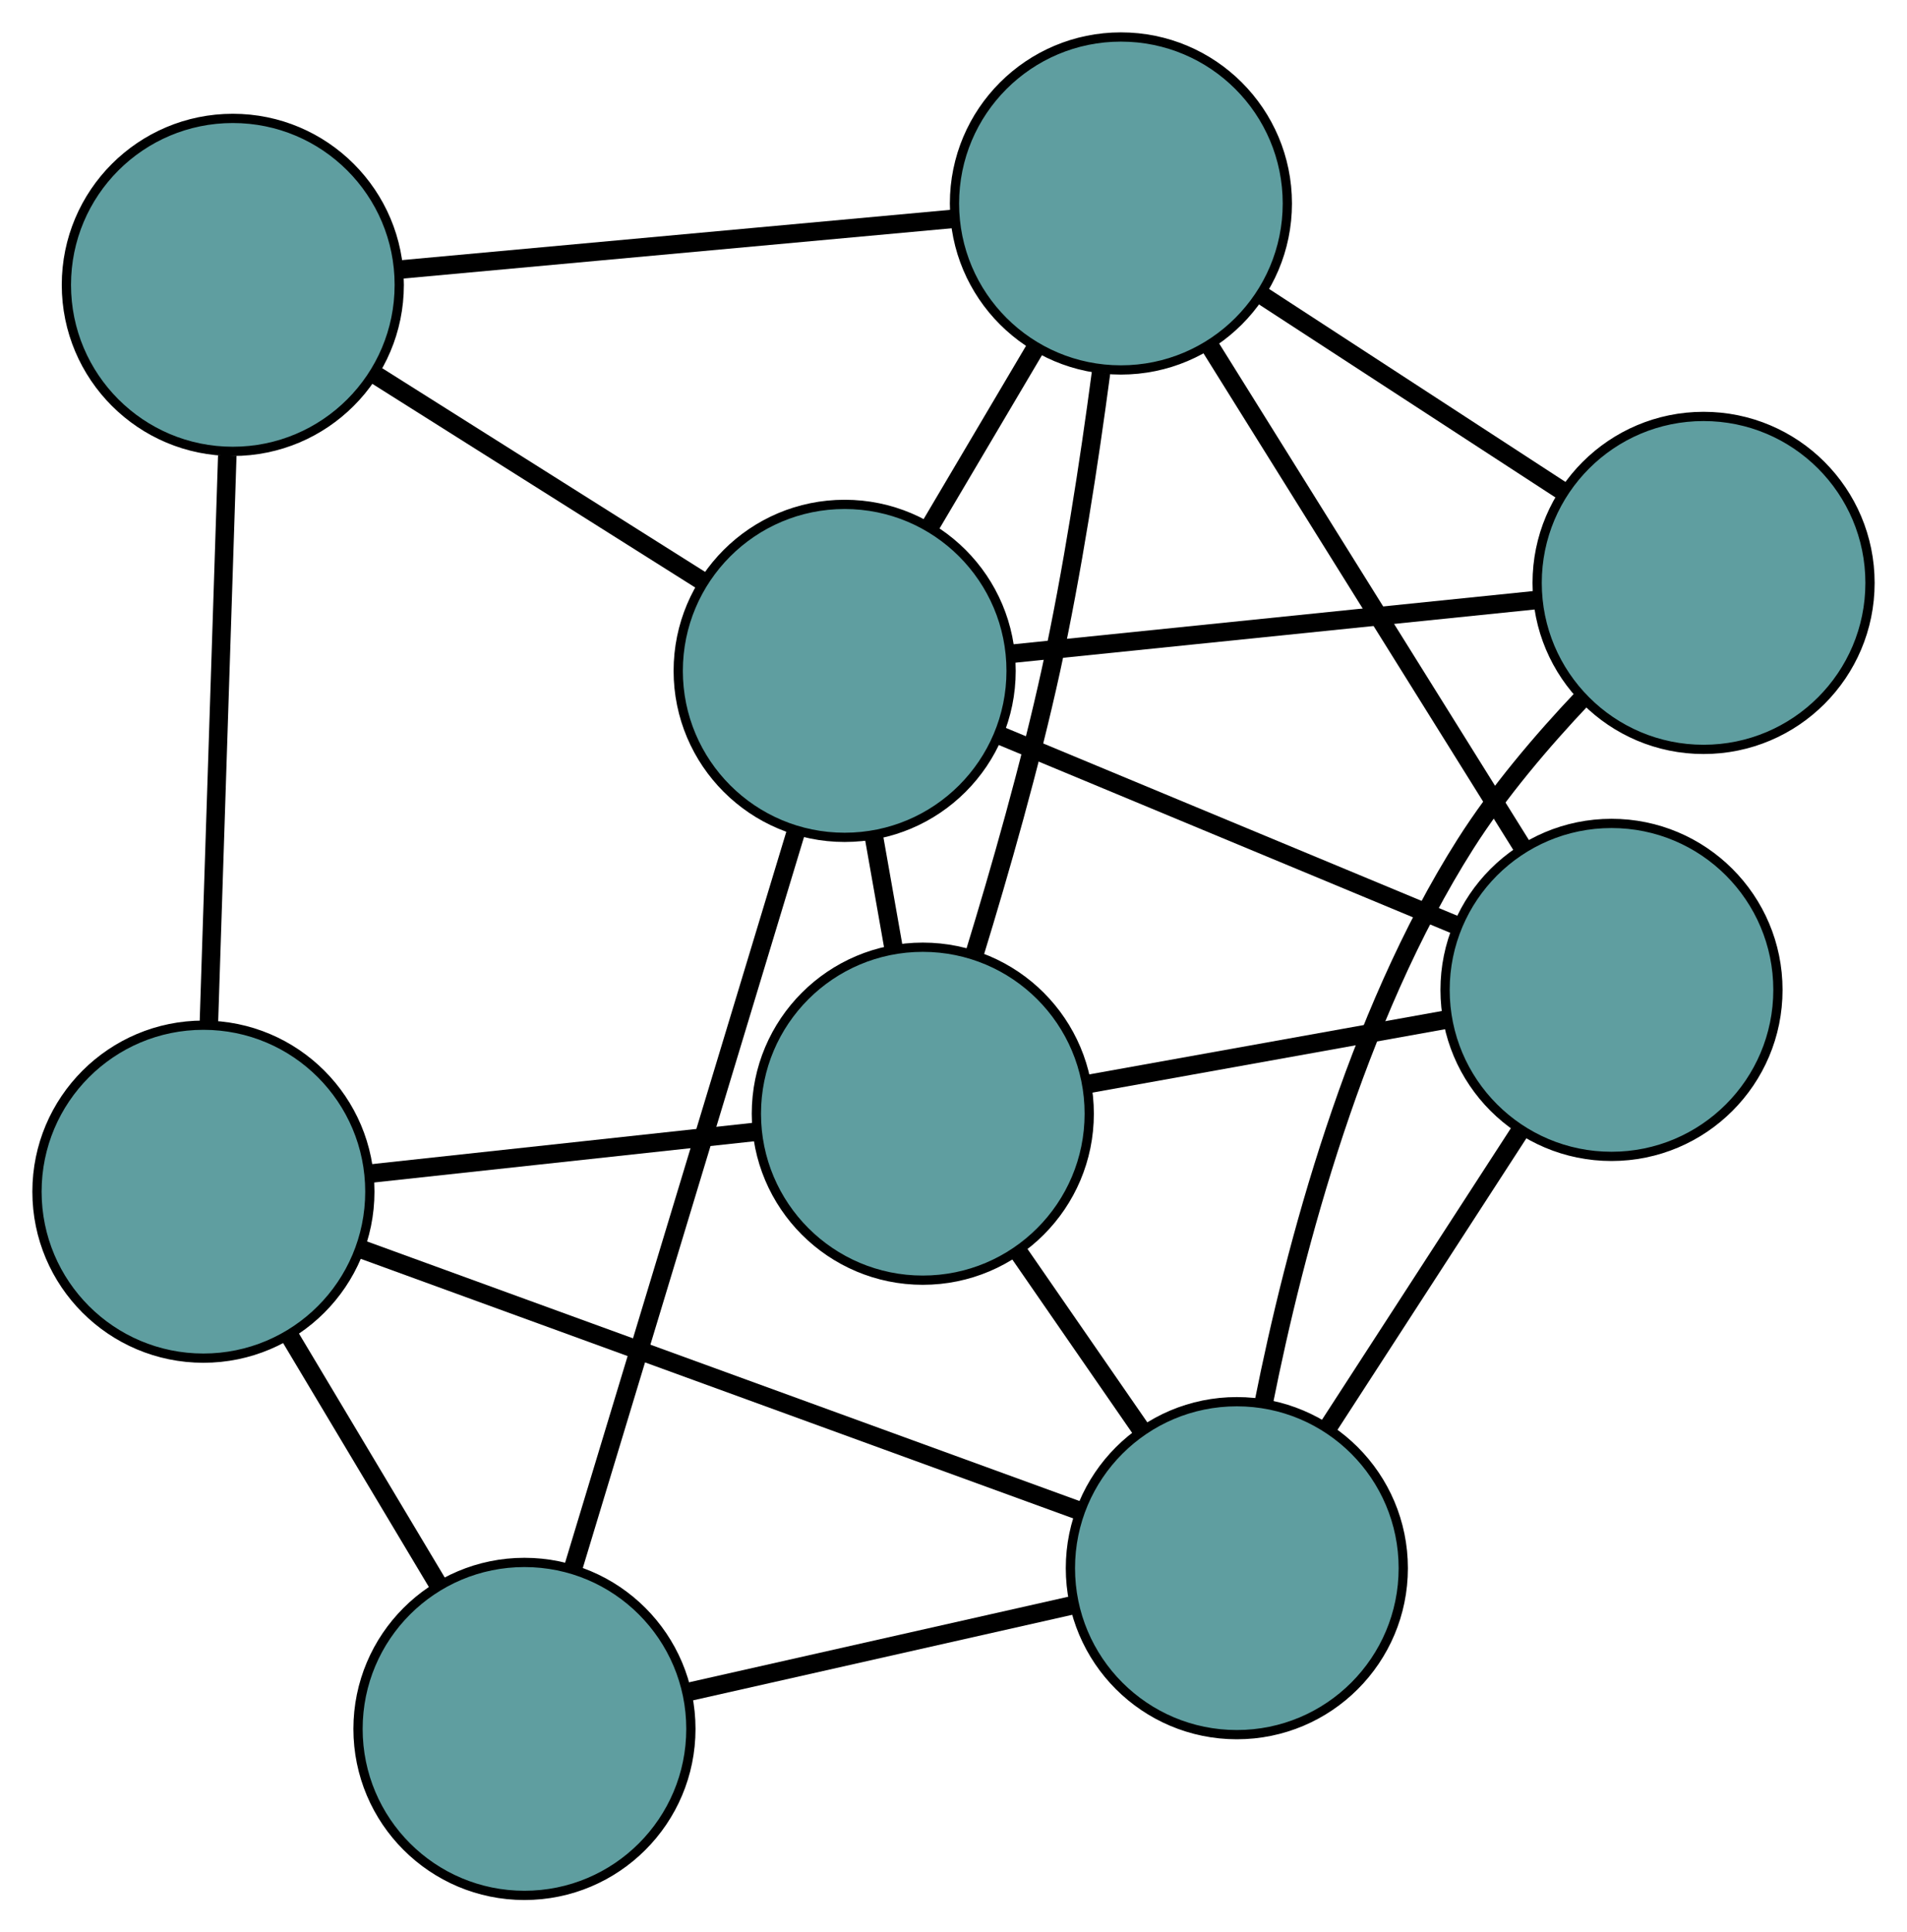 <?xml version="1.0" encoding="UTF-8" standalone="no"?>
<!DOCTYPE svg PUBLIC "-//W3C//DTD SVG 1.1//EN"
 "http://www.w3.org/Graphics/SVG/1.1/DTD/svg11.dtd">
<!-- Generated by graphviz version 2.36.0 (20140111.2315)
 -->
<!-- Title: G Pages: 1 -->
<svg width="100%" height="100%"
 viewBox="0.00 0.00 206.25 208.93" xmlns="http://www.w3.org/2000/svg" xmlns:xlink="http://www.w3.org/1999/xlink">
<g id="graph0" class="graph" transform="scale(1 1) rotate(0) translate(4 204.932)">
<title>G</title>
<!-- 0 -->
<g id="node1" class="node"><title>0</title>
<ellipse fill="cadetblue" stroke="black" cx="95.805" cy="-84.517" rx="18" ry="18"/>
</g>
<!-- 4 -->
<g id="node5" class="node"><title>4</title>
<ellipse fill="cadetblue" stroke="black" cx="170.29" cy="-97.903" rx="18" ry="18"/>
</g>
<!-- 0&#45;&#45;4 -->
<g id="edge1" class="edge"><title>0&#45;&#45;4</title>
<path fill="none" stroke="black" stroke-width="2" d="M113.836,-87.757C125.547,-89.862 140.748,-92.594 152.426,-94.692"/>
</g>
<!-- 5 -->
<g id="node6" class="node"><title>5</title>
<ellipse fill="cadetblue" stroke="black" cx="18" cy="-76.087" rx="18" ry="18"/>
</g>
<!-- 0&#45;&#45;5 -->
<g id="edge2" class="edge"><title>0&#45;&#45;5</title>
<path fill="none" stroke="black" stroke-width="2" d="M77.76,-82.562C65.19,-81.2 48.496,-79.391 35.948,-78.031"/>
</g>
<!-- 6 -->
<g id="node7" class="node"><title>6</title>
<ellipse fill="cadetblue" stroke="black" cx="117.231" cy="-182.932" rx="18" ry="18"/>
</g>
<!-- 0&#45;&#45;6 -->
<g id="edge3" class="edge"><title>0&#45;&#45;6</title>
<path fill="none" stroke="black" stroke-width="2" d="M101.37,-101.705C104.159,-110.792 107.415,-122.177 109.673,-132.516 111.977,-143.065 113.801,-155.009 115.08,-164.624"/>
</g>
<!-- 7 -->
<g id="node8" class="node"><title>7</title>
<ellipse fill="cadetblue" stroke="black" cx="129.769" cy="-35.379" rx="18" ry="18"/>
</g>
<!-- 0&#45;&#45;7 -->
<g id="edge4" class="edge"><title>0&#45;&#45;7</title>
<path fill="none" stroke="black" stroke-width="2" d="M106.18,-69.507C110.394,-63.41 115.25,-56.384 119.458,-50.297"/>
</g>
<!-- 8 -->
<g id="node9" class="node"><title>8</title>
<ellipse fill="cadetblue" stroke="black" cx="87.353" cy="-132.397" rx="18" ry="18"/>
</g>
<!-- 0&#45;&#45;8 -->
<g id="edge5" class="edge"><title>0&#45;&#45;8</title>
<path fill="none" stroke="black" stroke-width="2" d="M92.658,-102.346C91.963,-106.281 91.227,-110.452 90.531,-114.394"/>
</g>
<!-- 1 -->
<g id="node2" class="node"><title>1</title>
<ellipse fill="cadetblue" stroke="black" cx="21.18" cy="-174.13" rx="18" ry="18"/>
</g>
<!-- 1&#45;&#45;5 -->
<g id="edge6" class="edge"><title>1&#45;&#45;5</title>
<path fill="none" stroke="black" stroke-width="2" d="M20.582,-155.688C20.009,-138.049 19.152,-111.614 18.585,-94.114"/>
</g>
<!-- 1&#45;&#45;6 -->
<g id="edge7" class="edge"><title>1&#45;&#45;6</title>
<path fill="none" stroke="black" stroke-width="2" d="M39.246,-175.785C56.419,-177.359 82.1,-179.712 99.246,-181.284"/>
</g>
<!-- 1&#45;&#45;8 -->
<g id="edge8" class="edge"><title>1&#45;&#45;8</title>
<path fill="none" stroke="black" stroke-width="2" d="M36.528,-164.45C47.218,-157.708 61.416,-148.754 72.088,-142.024"/>
</g>
<!-- 2 -->
<g id="node3" class="node"><title>2</title>
<ellipse fill="cadetblue" stroke="black" cx="52.722" cy="-18" rx="18" ry="18"/>
</g>
<!-- 2&#45;&#45;5 -->
<g id="edge9" class="edge"><title>2&#45;&#45;5</title>
<path fill="none" stroke="black" stroke-width="2" d="M43.417,-33.566C38.435,-41.9 32.316,-52.137 27.33,-60.478"/>
</g>
<!-- 2&#45;&#45;7 -->
<g id="edge10" class="edge"><title>2&#45;&#45;7</title>
<path fill="none" stroke="black" stroke-width="2" d="M70.591,-22.031C83.039,-24.838 99.57,-28.567 111.996,-31.37"/>
</g>
<!-- 2&#45;&#45;8 -->
<g id="edge11" class="edge"><title>2&#45;&#45;8</title>
<path fill="none" stroke="black" stroke-width="2" d="M57.981,-35.374C64.49,-56.876 75.512,-93.282 82.044,-114.859"/>
</g>
<!-- 3 -->
<g id="node4" class="node"><title>3</title>
<ellipse fill="cadetblue" stroke="black" cx="180.249" cy="-141.907" rx="18" ry="18"/>
</g>
<!-- 3&#45;&#45;6 -->
<g id="edge12" class="edge"><title>3&#45;&#45;6</title>
<path fill="none" stroke="black" stroke-width="2" d="M164.994,-151.838C155.086,-158.288 142.225,-166.661 132.345,-173.092"/>
</g>
<!-- 3&#45;&#45;7 -->
<g id="edge13" class="edge"><title>3&#45;&#45;7</title>
<path fill="none" stroke="black" stroke-width="2" d="M167.171,-129.469C162.753,-124.804 158.045,-119.27 154.489,-113.666 142.575,-94.893 136.001,-69.928 132.684,-53.289"/>
</g>
<!-- 3&#45;&#45;8 -->
<g id="edge14" class="edge"><title>3&#45;&#45;8</title>
<path fill="none" stroke="black" stroke-width="2" d="M162.338,-140.073C145.993,-138.4 121.952,-135.939 105.526,-134.258"/>
</g>
<!-- 4&#45;&#45;6 -->
<g id="edge15" class="edge"><title>4&#45;&#45;6</title>
<path fill="none" stroke="black" stroke-width="2" d="M160.558,-113.498C150.985,-128.84 136.453,-152.127 126.901,-167.435"/>
</g>
<!-- 4&#45;&#45;7 -->
<g id="edge16" class="edge"><title>4&#45;&#45;7</title>
<path fill="none" stroke="black" stroke-width="2" d="M160.481,-82.767C154.204,-73.082 146.083,-60.552 139.769,-50.809"/>
</g>
<!-- 4&#45;&#45;8 -->
<g id="edge17" class="edge"><title>4&#45;&#45;8</title>
<path fill="none" stroke="black" stroke-width="2" d="M153.507,-104.883C139.118,-110.868 118.494,-119.445 104.112,-125.427"/>
</g>
<!-- 5&#45;&#45;7 -->
<g id="edge18" class="edge"><title>5&#45;&#45;7</title>
<path fill="none" stroke="black" stroke-width="2" d="M34.975,-69.904C55.983,-62.253 91.553,-49.297 112.634,-41.619"/>
</g>
<!-- 6&#45;&#45;8 -->
<g id="edge19" class="edge"><title>6&#45;&#45;8</title>
<path fill="none" stroke="black" stroke-width="2" d="M107.941,-167.219C104.31,-161.077 100.156,-154.051 96.534,-147.926"/>
</g>
</g>
</svg>

